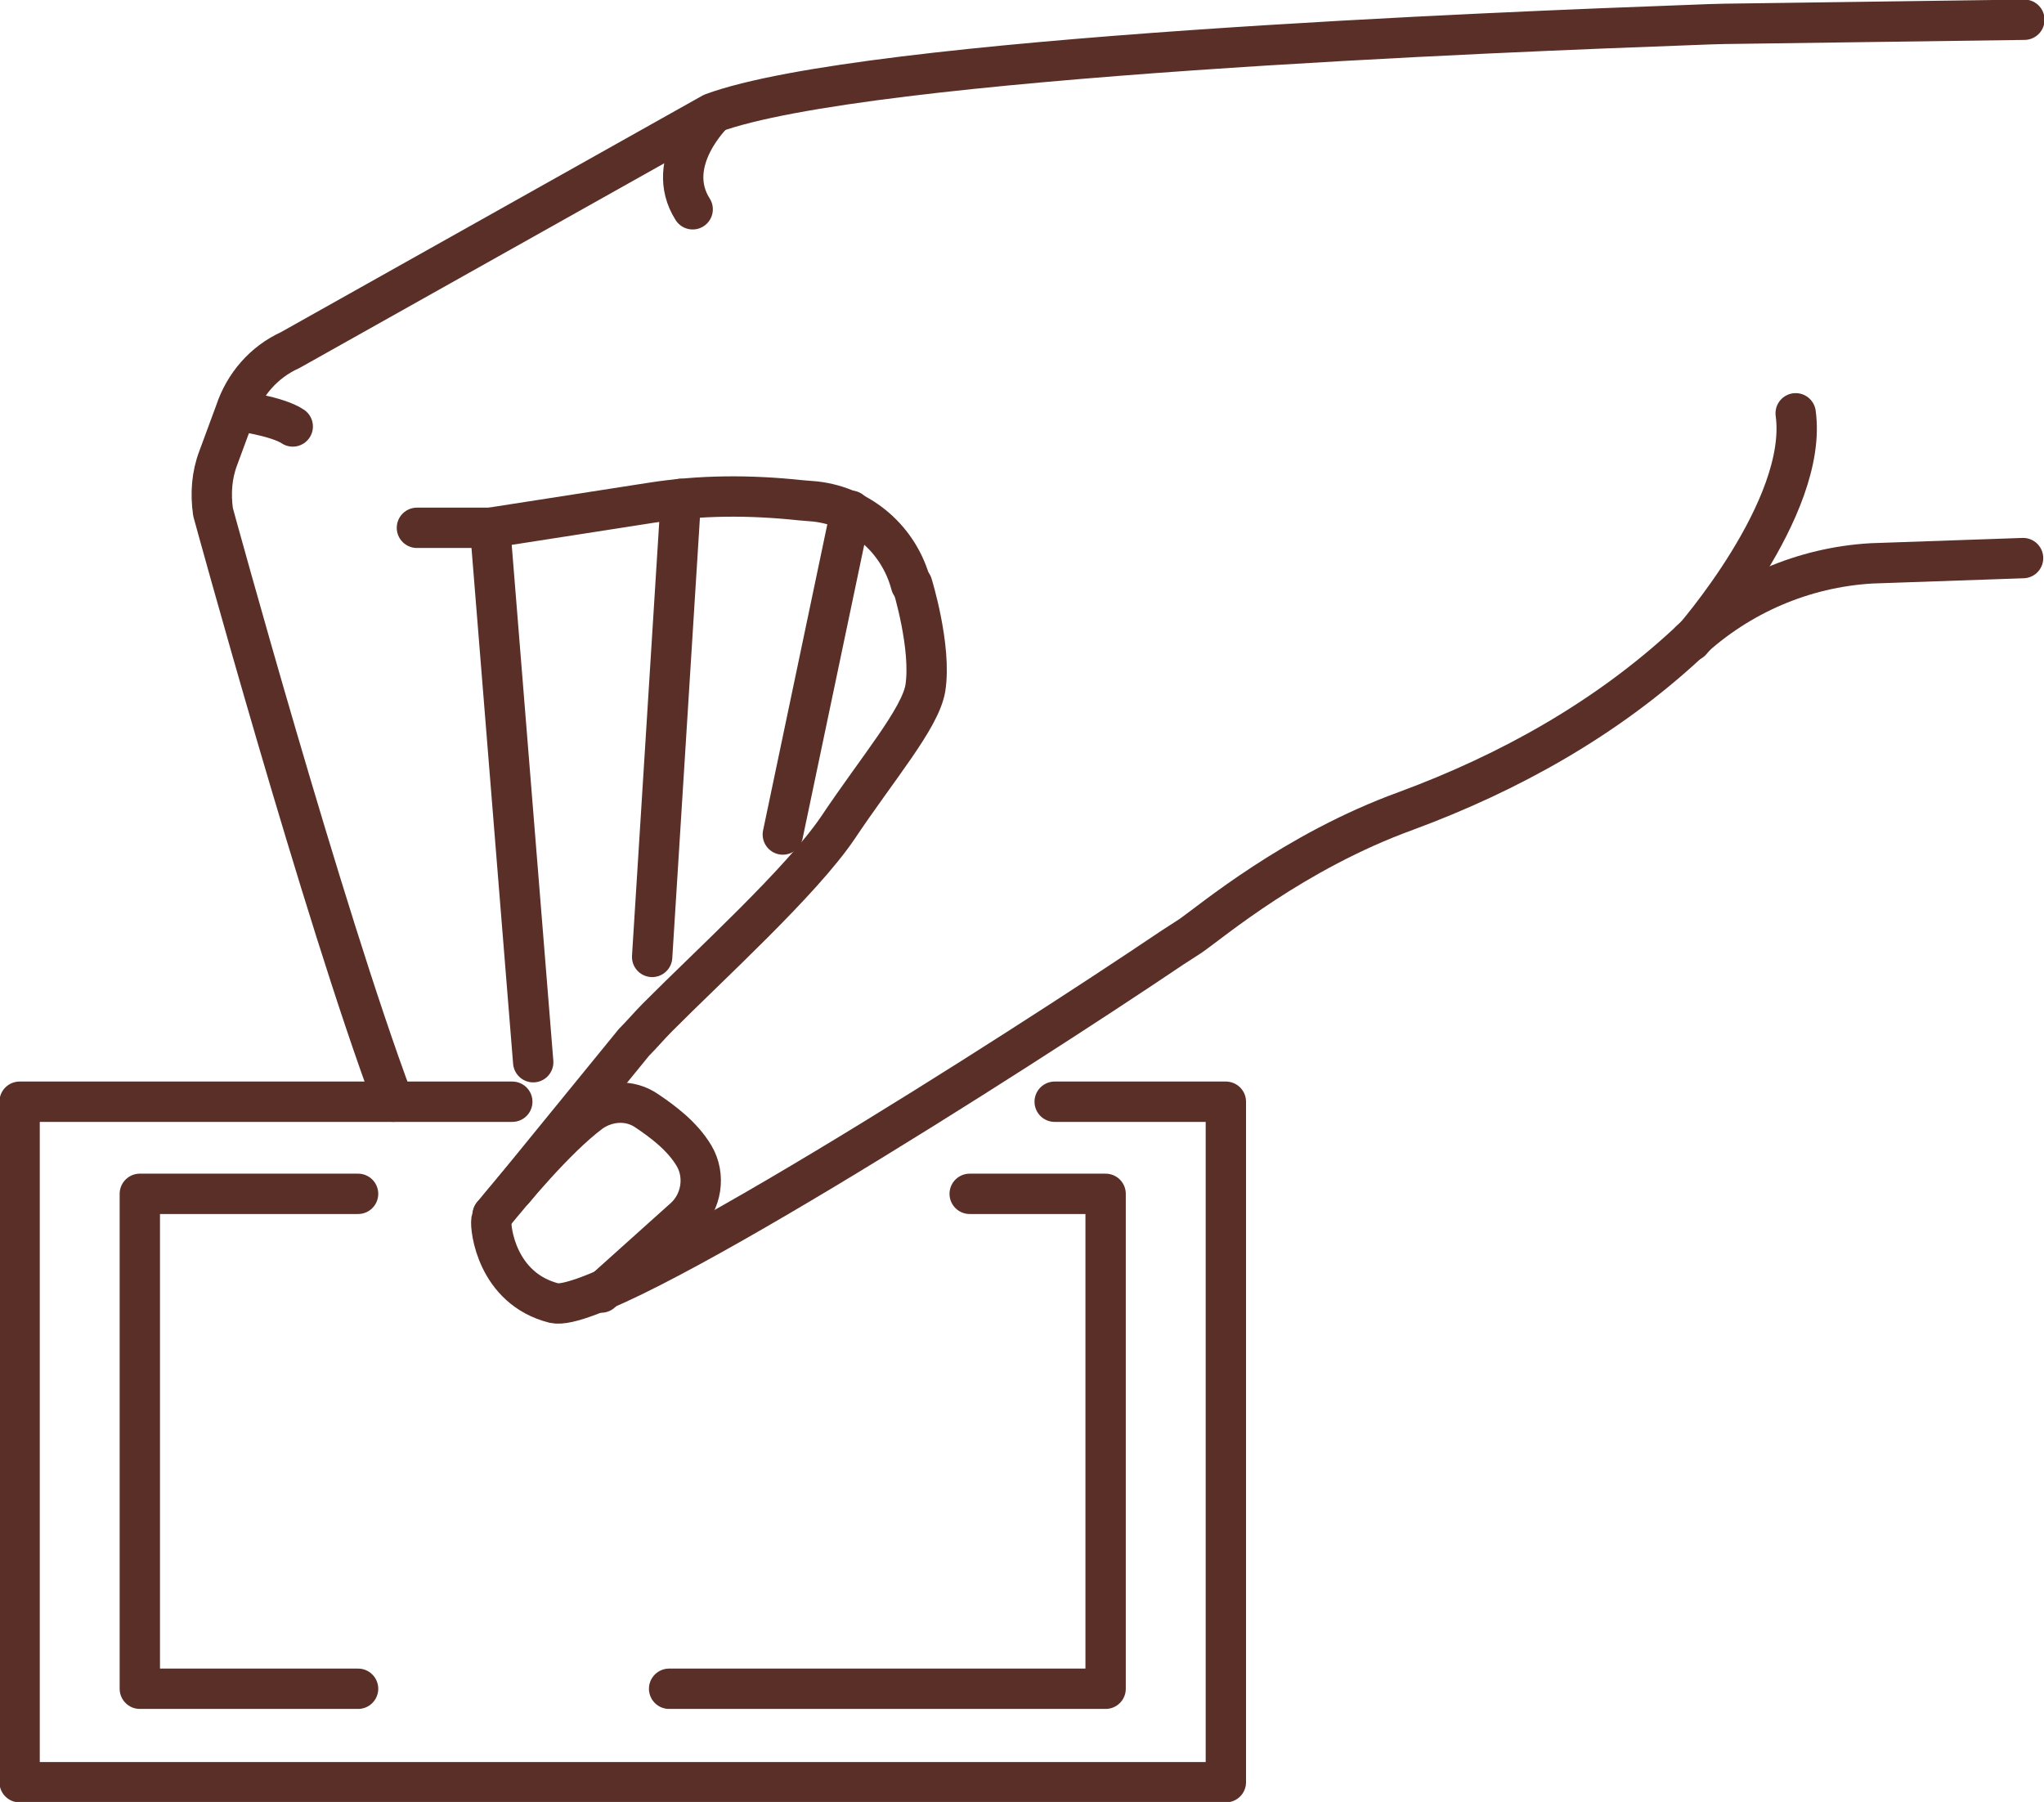 <svg width="76" height="67" viewBox="0 0 76 67" fill="none" xmlns="http://www.w3.org/2000/svg">
<g clip-path="url(#clip0)">
<path d="M18.32 45.172C18.32 45.172 18.32 45.221 18.271 45.368C18.222 45.662 18.465 47.913 20.604 48.452C22.547 48.892 37.854 39.104 43.588 35.237L44.268 34.797C45.046 34.259 48.107 31.665 52.286 30.148C56.125 28.728 59.721 26.722 62.734 23.932C62.782 23.883 62.782 23.883 62.831 23.834C64.678 22.121 67.059 21.094 69.586 20.947L75.222 20.751" stroke="#5A2F28" stroke-width="1.5" stroke-miterlimit="10" stroke-linecap="round" stroke-linejoin="round"/>
<path d="M19.826 39.495L18.223 19.625L24.2 18.695C26.046 18.402 27.893 18.402 29.739 18.598L30.322 18.647C32.023 18.842 33.432 20.066 33.87 21.73" stroke="#5A2F28" stroke-width="1.5" stroke-miterlimit="10" stroke-linecap="round" stroke-linejoin="round"/>
<path d="M75.271 0.734L64.581 0.881C64.581 0.881 63.949 0.881 62.831 0.93C56.126 1.175 32.169 2.104 26.484 4.209L10.788 13.018C9.816 13.459 9.087 14.291 8.747 15.319L8.115 17.031C7.872 17.668 7.824 18.353 7.921 19.038C7.921 19.038 12.003 33.965 14.627 40.964" stroke="#5A2F28" stroke-width="1.5" stroke-miterlimit="10" stroke-linecap="round" stroke-linejoin="round"/>
<path d="M62.88 23.834C62.88 23.834 67.253 18.891 66.767 15.367" stroke="#5A2F28" stroke-width="1.5" stroke-miterlimit="10" stroke-linecap="round" stroke-linejoin="round"/>
<path d="M18.272 19.625H15.502" stroke="#5A2F28" stroke-width="1.5" stroke-miterlimit="10" stroke-linecap="round" stroke-linejoin="round"/>
<path d="M25.317 18.549L24.248 35.58" stroke="#5A2F28" stroke-width="1.5" stroke-miterlimit="10" stroke-linecap="round" stroke-linejoin="round"/>
<path d="M31.634 18.989L29.107 31.029" stroke="#5A2F28" stroke-width="1.5" stroke-miterlimit="10" stroke-linecap="round" stroke-linejoin="round"/>
<path d="M26.533 4.209C26.533 4.209 24.637 6.02 25.755 7.782" stroke="#5A2F28" stroke-width="1.5" stroke-miterlimit="10" stroke-linecap="round" stroke-linejoin="round"/>
<path d="M8.796 15.27C8.796 15.27 10.302 15.465 10.885 15.857" stroke="#5A2F28" stroke-width="1.5" stroke-miterlimit="10" stroke-linecap="round" stroke-linejoin="round"/>
<path d="M18.32 45.172C19.001 44.34 20.653 42.334 21.965 41.355C22.596 40.914 23.423 40.866 24.054 41.306C24.637 41.698 25.366 42.236 25.804 42.97C26.241 43.704 26.095 44.683 25.463 45.27L22.354 48.06" stroke="#5A2F28" stroke-width="1.5" stroke-miterlimit="10" stroke-linecap="round" stroke-linejoin="round"/>
<path d="M33.919 21.73C33.919 21.73 34.648 24.079 34.405 25.596C34.21 26.722 32.655 28.532 31.149 30.784C29.788 32.79 26.387 35.874 24.443 37.831C24.151 38.125 23.86 38.468 23.568 38.761L19.098 44.242" stroke="#5A2F28" stroke-width="1.5" stroke-miterlimit="10" stroke-linecap="round" stroke-linejoin="round"/>
<path d="M39.215 40.964H45.58V66.266H45.434H0.729V40.964H19.048" stroke="#5A2F28" stroke-width="1.5" stroke-miterlimit="10" stroke-linecap="round" stroke-linejoin="round"/>
<path d="M24.879 62.791H41.109V44.389H36.055" stroke="#5A2F28" stroke-width="1.5" stroke-miterlimit="10" stroke-linecap="round" stroke-linejoin="round"/>
<path d="M13.314 44.389H5.199V62.791H13.314" stroke="#5A2F28" stroke-width="1.5" stroke-miterlimit="10" stroke-linecap="round" stroke-linejoin="round"/>
</g>
<defs>
<clipPath id="clip0">
<rect width="76" height="67" fill="white"/>
</clipPath>
</defs>
</svg>
